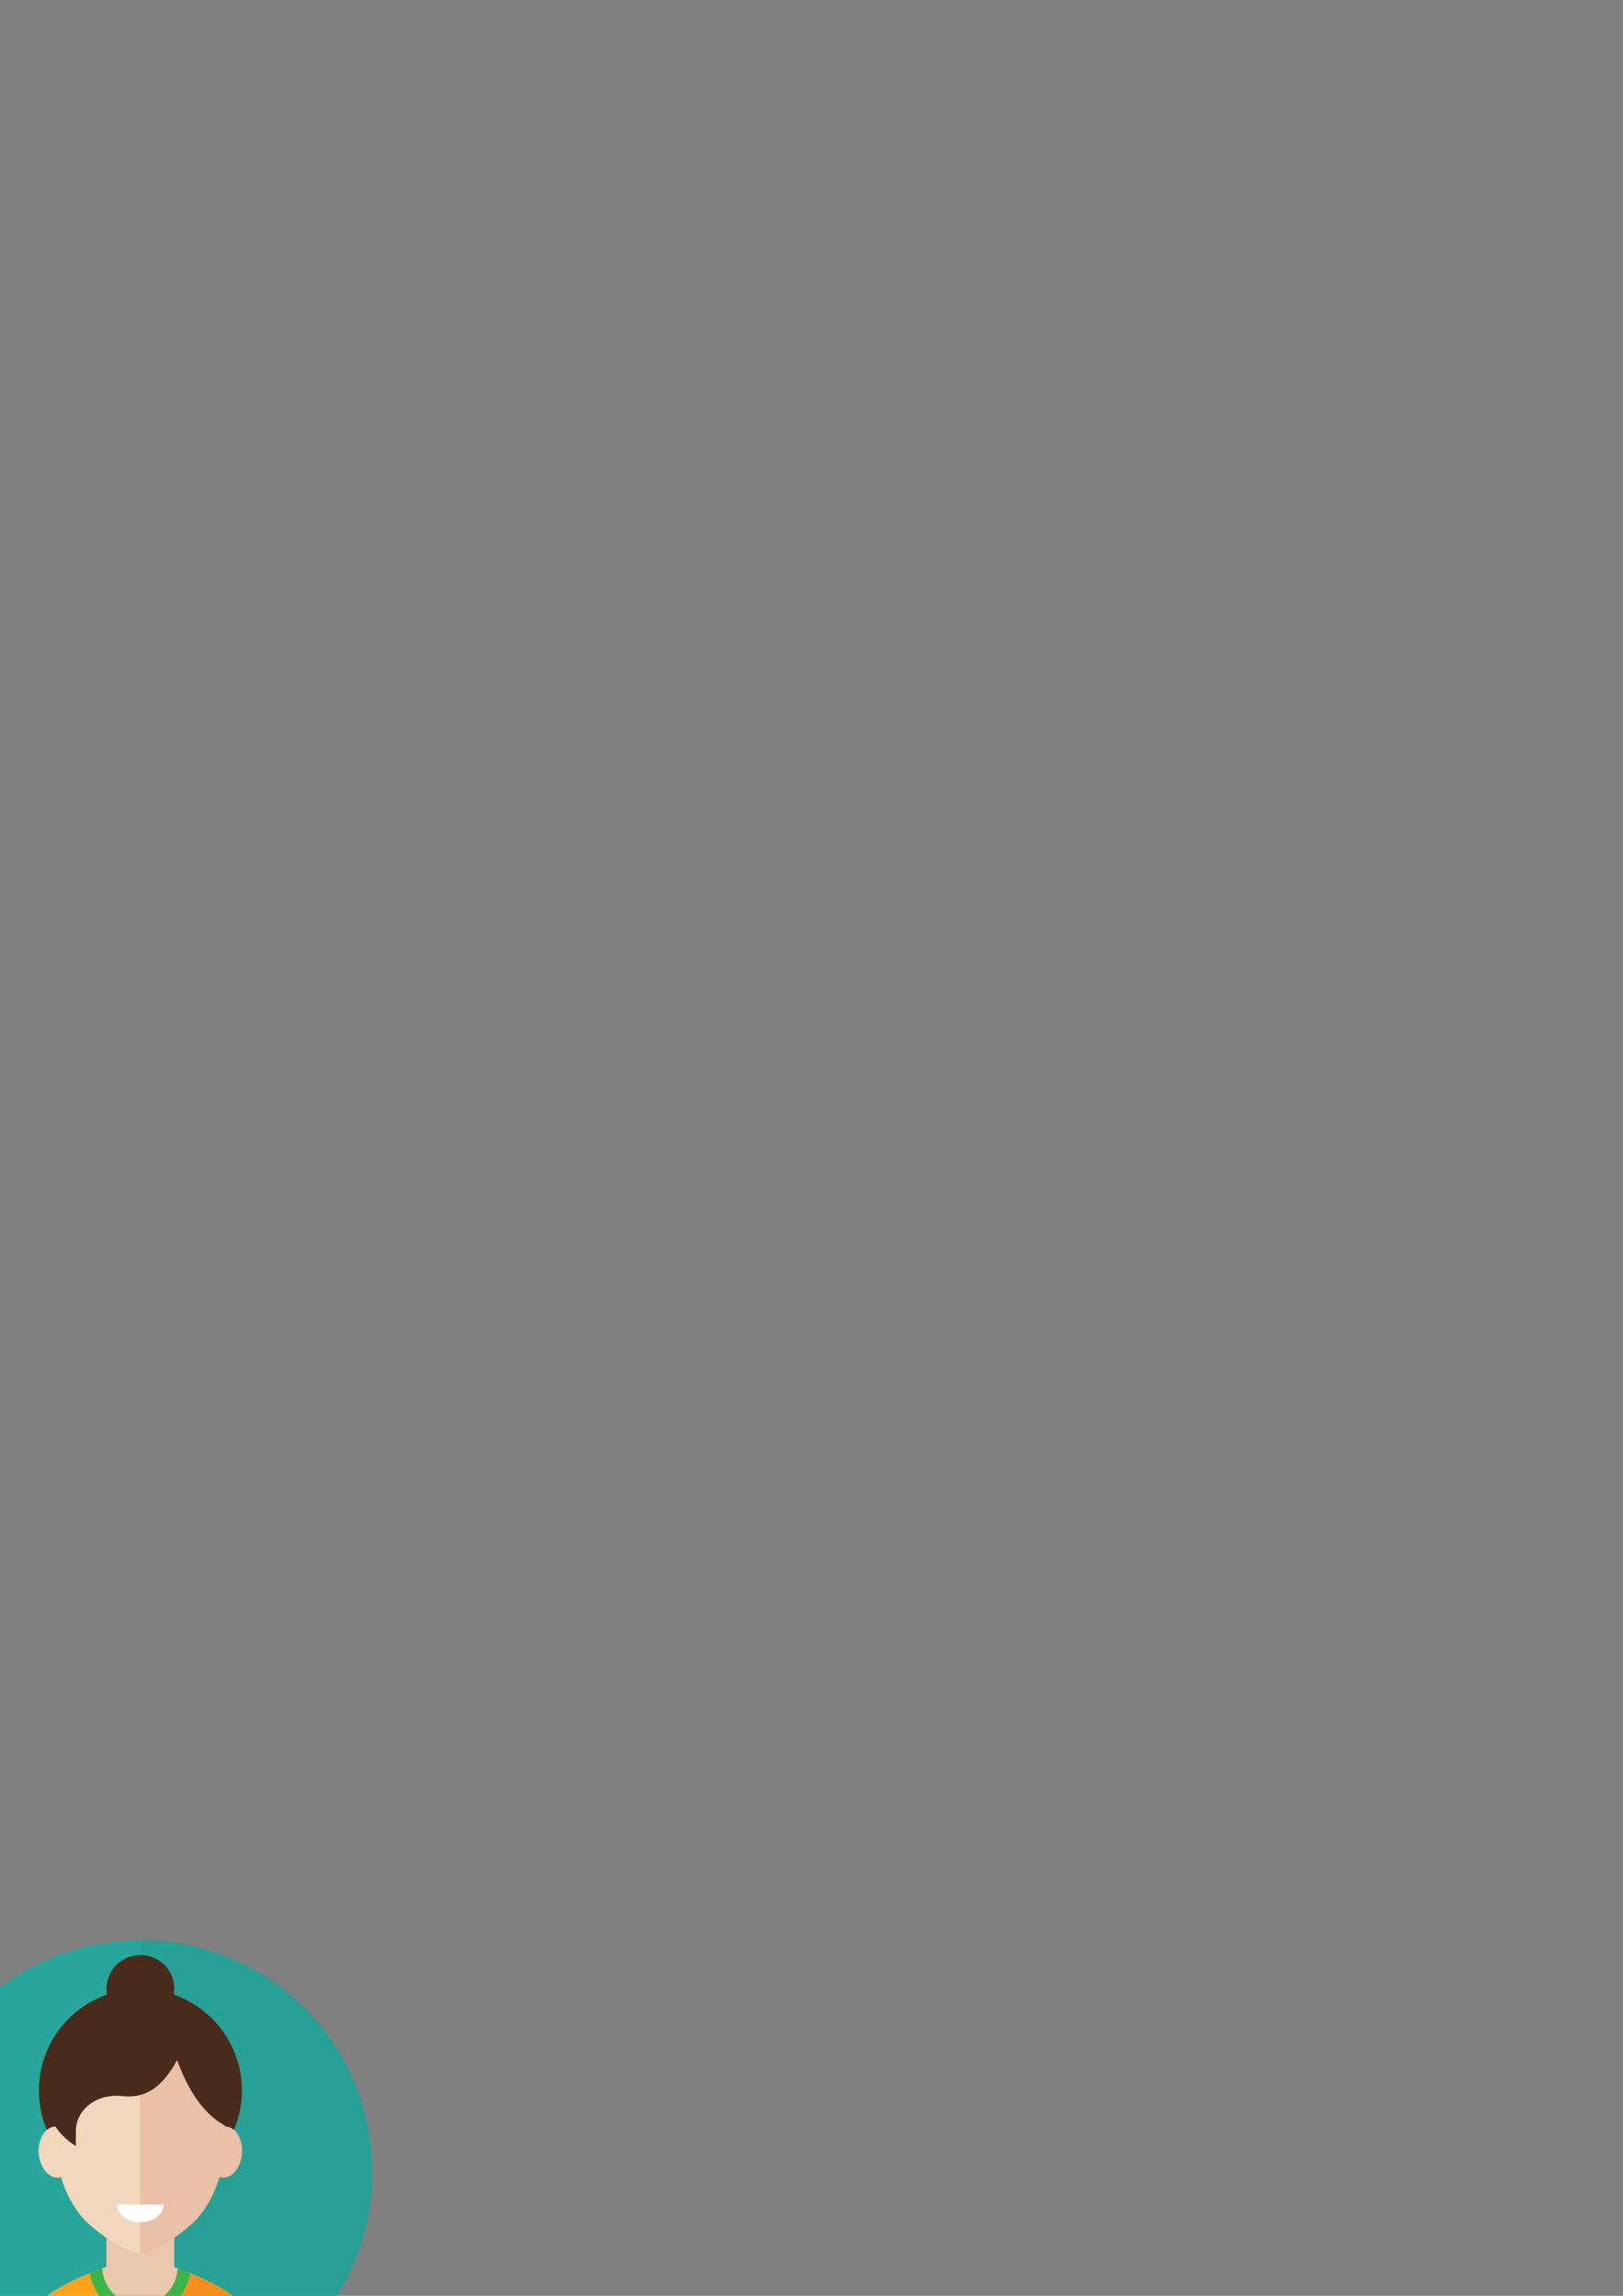<?xml version="1.0" encoding="UTF-8" standalone="no"?>
<!-- Created with Inkscape (http://www.inkscape.org/) -->

<svg
   xmlns:dc="http://purl.org/dc/elements/1.1/"
   xmlns:cc="http://creativecommons.org/ns#"
   xmlns:rdf="http://www.w3.org/1999/02/22-rdf-syntax-ns#"
   xmlns:svg="http://www.w3.org/2000/svg"
   xmlns="http://www.w3.org/2000/svg"
   xmlns:sodipodi="http://sodipodi.sourceforge.net/DTD/sodipodi-0.dtd"
   xmlns:inkscape="http://www.inkscape.org/namespaces/inkscape"
   width="210mm"
   height="297mm"
   viewBox="0 0 210 297"
   version="1.1"
   id="svg2699"
   inkscape:version="0.92.4 (5da689c313, 2019-01-14)"
   sodipodi:docname="face2.svg">
  <rect x="0" y="0" width="210" height="297" fill="#808080" stroke="none"/>
  <defs
     id="defs2693">
    <clipPath
       clipPathUnits="userSpaceOnUse"
       id="clipPath1759">
      <path
         d="m 10.471,656.227 c 0,-46.945 38.054,-85.001 84.998,-85.001 v 0 c 46.944,0 85,38.056 85,85.001 v 0 c 0,46.944 -38.056,85 -85,85 v 0 c -46.944,0 -84.998,-38.056 -84.998,-85"
         id="path1757"
         inkscape:connector-curvature="0" />
    </clipPath>
    <clipPath
       clipPathUnits="userSpaceOnUse"
       id="clipPath1743">
      <path
         d="M 0,800 H 800 V 0 H 0 Z"
         id="path1741"
         inkscape:connector-curvature="0" />
    </clipPath>
  </defs>
  <sodipodi:namedview
     id="base"
     pagecolor="#ffffff"
     bordercolor="#666666"
     borderopacity="1.0"
     inkscape:pageopacity="0.0"
     inkscape:pageshadow="2"
     inkscape:zoom="0.35"
     inkscape:cx="-214.28571"
     inkscape:cy="560"
     inkscape:document-units="mm"
     inkscape:current-layer="layer1"
     showgrid="false"
     inkscape:window-width="1920"
     inkscape:window-height="1001"
     inkscape:window-x="2391"
     inkscape:window-y="-9"
     inkscape:window-maximized="1" />
  <g
     inkscape:label="Layer 1"
     inkscape:groupmode="layer"
     id="layer1">
    <g
       transform="matrix(0.353,0,0,-0.353,-15.536,512.627)"
       id="g1737">
      <g
         id="g1739"
         clip-path="url(#clipPath1743)">
        <g
           id="g1745"
           transform="translate(180.467,656.226)">
          <path
             d="m 0,0 c 0,46.944 -38.056,85 -85,85 -46.944,0 -85,-38.056 -85,-85 0,-46.944 38.056,-85 85,-85 46.944,0 85,38.056 85,85"
             style="fill:#29a69c;fill-opacity:1;fill-rule:nonzero;stroke:none"
             id="path1747"
             inkscape:connector-curvature="0" />
        </g>
        <g
           id="g1749"
           transform="translate(180.467,656.226)">
          <path
             d="M 0,0 C 0,46.944 -38.056,85 -85,85 V -85 c 46.944,0 85,38.056 85,85"
             style="fill:#27a096;fill-opacity:1;fill-rule:nonzero;stroke:none"
             id="path1751"
             inkscape:connector-curvature="0" />
        </g>
      </g>
    </g>
    <g
       transform="matrix(0.353,0,0,-0.353,-15.536,512.627)"
       id="g1753">
      <g
         id="g1755"
         clip-path="url(#clipPath1759)">
        <g
           id="g1761"
           transform="translate(132.671,686.097)">
          <path
             d="m 0,0 c 0,20.546 -16.656,37.202 -37.202,37.202 -20.546,0 -37.201,-16.656 -37.201,-37.202 0,-20.546 16.655,-37.201 37.201,-37.201 C -16.656,-37.201 0,-20.546 0,0"
             style="fill:#482b1b;fill-opacity:1;fill-rule:nonzero;stroke:none"
             id="path1763"
             inkscape:connector-curvature="0" />
        </g>
        <g
           id="g1765"
           transform="translate(107.916,606.431)">
          <path
             d="M 0,0 -12.604,-35.355 -24.893,0 V 27.295 H 0 Z"
             style="fill:#eac8ad;fill-opacity:1;fill-rule:nonzero;stroke:none"
             id="path1767"
             inkscape:connector-curvature="0" />
        </g>
        <g
           id="g1769"
           transform="translate(95.47,709.373)">
          <path
             d="m 0,0 c -12.086,0 -31.199,-6.87 -31.199,-39.066 0,-18.589 7.245,-27.354 9.886,-30.723 2.431,-3.099 14.904,-13.118 21.313,-13.118 z"
             style="fill:#f2d7bc;fill-opacity:1;fill-rule:nonzero;stroke:none"
             id="path1771"
             inkscape:connector-curvature="0" />
        </g>
        <g
           id="g1773"
           transform="translate(58.258,662.63)">
          <path
             d="M 0,0 C -0.533,5.145 1.919,9.709 5.474,10.197 9.031,10.685 12.345,6.91 12.878,1.766 13.412,-3.377 10.96,-7.941 7.404,-8.43 3.848,-8.917 0.533,-5.143 0,0"
             style="fill:#f2d7bc;fill-opacity:1;fill-rule:nonzero;stroke:none"
             id="path1775"
             inkscape:connector-curvature="0" />
        </g>
        <g
           id="g1777"
           transform="translate(95.371,709.373)">
          <path
             d="m 0,0 c 12.086,0 31.199,-6.87 31.199,-39.066 0,-18.589 -7.245,-27.354 -9.886,-30.723 C 18.883,-72.888 6.409,-82.907 0,-82.907 Z"
             style="fill:#eac0a7;fill-opacity:1;fill-rule:nonzero;stroke:none"
             id="path1779"
             inkscape:connector-curvature="0" />
        </g>
        <g
           id="g1781"
           transform="translate(132.682,662.63)">
          <path
             d="M 0,0 C 0.533,5.145 -1.919,9.709 -5.474,10.197 -9.031,10.685 -12.345,6.91 -12.878,1.766 -13.412,-3.377 -10.96,-7.941 -7.404,-8.43 -3.848,-8.917 -0.533,-5.143 0,0"
             style="fill:#eac0a7;fill-opacity:1;fill-rule:nonzero;stroke:none"
             id="path1783"
             inkscape:connector-curvature="0" />
        </g>
        <g
           id="g1785"
           transform="translate(95.312,571.075)">
          <path
             d="m 0,0 v 34 c 0,0 -9.287,2.302 -11.333,9.823 -0.984,3.615 -0.956,6.517 -0.956,6.517 0,0 -20.305,-6.859 -24.838,-13.942 C -40.899,25.17 -41.933,0 -41.933,0 Z"
             style="fill:#eac8ad;fill-opacity:1;fill-rule:nonzero;stroke:none"
             id="path1787"
             inkscape:connector-curvature="0" />
        </g>
        <g
           id="g1789"
           transform="translate(95.312,571.075)">
          <path
             d="m 0,0 v 34 c 0,0 9.286,2.302 11.333,9.823 0.984,3.615 0.956,6.517 0.956,6.517 0,0 20.305,-6.859 24.837,-13.942 C 40.899,25.17 41.933,0 41.933,0 Z"
             style="fill:#eac8ad;fill-opacity:1;fill-rule:nonzero;stroke:none"
             id="path1791"
             inkscape:connector-curvature="0" />
        </g>
        <g
           id="g1793"
           transform="translate(95.312,571.075)">
          <path
             d="m 0,0 v 34 c 0,0 -9.287,2.302 -11.333,9.823 -0.984,3.615 -0.956,6.517 -0.956,6.517 0,0 -20.305,-6.859 -24.838,-13.942 C -40.899,25.17 -41.933,0 -41.933,0 Z"
             style="fill:#eac8ad;fill-opacity:1;fill-rule:nonzero;stroke:none"
             id="path1795"
             inkscape:connector-curvature="0" />
        </g>
        <g
           id="g1797"
           transform="translate(95.312,571.075)">
          <path
             d="m 0,0 v 34 c 0,0 9.286,2.302 11.333,9.823 0.984,3.615 0.956,6.517 0.956,6.517 0,0 20.305,-6.859 24.837,-13.942 C 40.899,25.17 41.933,0 41.933,0 Z"
             style="fill:#eac8ad;fill-opacity:1;fill-rule:nonzero;stroke:none"
             id="path1799"
             inkscape:connector-curvature="0" />
        </g>
        <g
           id="g1801"
           transform="translate(95.47,637.805)">
          <path
             d="M 0,0 C 4.711,0 8.531,2.893 8.531,6.462 H -8.531 C -8.531,2.893 -4.711,0 0,0"
             style="fill:#ffffff;fill-opacity:1;fill-rule:nonzero;stroke:none"
             id="path1803"
             inkscape:connector-curvature="0" />
        </g>
        <g
           id="g1805"
           transform="translate(93.711,718.637)">
          <path
             d="m 0,0 c -22.083,0 -28.798,-19.348 -28.798,-28.258 -8.009,-11.132 0.722,-21.092 6.903,-24.591 v 5.478 c 0,7.199 6.845,13.865 17.126,12.756 9.214,-0.995 15.017,4.212 19.918,13.065 C 21.201,-9.694 13.648,0 0,0"
             style="fill:#482b1b;fill-opacity:1;fill-rule:nonzero;stroke:none"
             id="path1807"
             inkscape:connector-curvature="0" />
        </g>
        <g
           id="g1809"
           transform="translate(107.916,700.727)">
          <path
             d="m 0,0 c 0,0 5.16,-20.948 19.292,-27.899 2.515,18.832 4.001,14.865 0,24.782 C 15.29,6.8 0,14.166 0,14.166 Z"
             style="fill:#482b1b;fill-opacity:1;fill-rule:nonzero;stroke:none"
             id="path1811"
             inkscape:connector-curvature="0" />
        </g>
        <g
           id="g1813"
           transform="translate(132.439,607.474)">
          <path
             d="M 0,0 C -3.781,5.908 -18.528,11.657 -23.318,13.402 -23.602,6.019 -29.674,0.119 -37.126,0.119 c -7.454,0 -13.525,5.9 -13.81,13.283 C -55.726,11.657 -70.472,5.908 -74.254,0 -78.026,-11.229 -79.06,-36.398 -79.06,-36.398 h 41.934 41.933 c 0,0 -1.035,25.169 -4.807,36.398"
             style="fill:#faa21c;fill-opacity:1;fill-rule:nonzero;stroke:none"
             id="path1815"
             inkscape:connector-curvature="0" />
        </g>
        <g
           id="g1817"
           transform="translate(137.246,571.075)">
          <path
             d="m 0,0 c 0,0 -1.034,25.17 -4.807,36.398 -3.78,5.909 -18.527,11.658 -23.318,13.403 -0.283,-7.384 -6.355,-13.283 -13.808,-13.283 V 0 Z"
             style="fill:#f68e1f;fill-opacity:1;fill-rule:nonzero;stroke:none"
             id="path1819"
             inkscape:connector-curvature="0" />
        </g>
        <g
           id="g1821"
           transform="translate(76.95,619.114)">
          <path
             d="M 0,0 C 1.379,-8.901 9.075,-15.715 18.363,-15.715 27.65,-15.715 35.346,-8.901 36.725,0 34.859,0.763 33.258,1.366 32.171,1.762 31.888,-5.622 25.815,-11.521 18.363,-11.521 10.91,-11.521 4.838,-5.622 4.554,1.762 3.468,1.366 1.867,0.763 0,0"
             style="fill:#39b54a;fill-opacity:1;fill-rule:nonzero;stroke:none"
             id="path1823"
             inkscape:connector-curvature="0" />
        </g>
        <g
           id="g1825"
           transform="translate(107.916,723.299)">
          <path
             d="m 0,0 c 0,6.874 -5.573,12.446 -12.447,12.446 -6.873,0 -12.446,-5.572 -12.446,-12.446 0,-6.874 5.573,-12.447 12.446,-12.447 C -5.573,-12.447 0,-6.874 0,0"
             style="fill:#482b1b;fill-opacity:1;fill-rule:nonzero;stroke:none"
             id="path1827"
             inkscape:connector-curvature="0" />
        </g>
      </g>
    </g>
  </g>
</svg>
